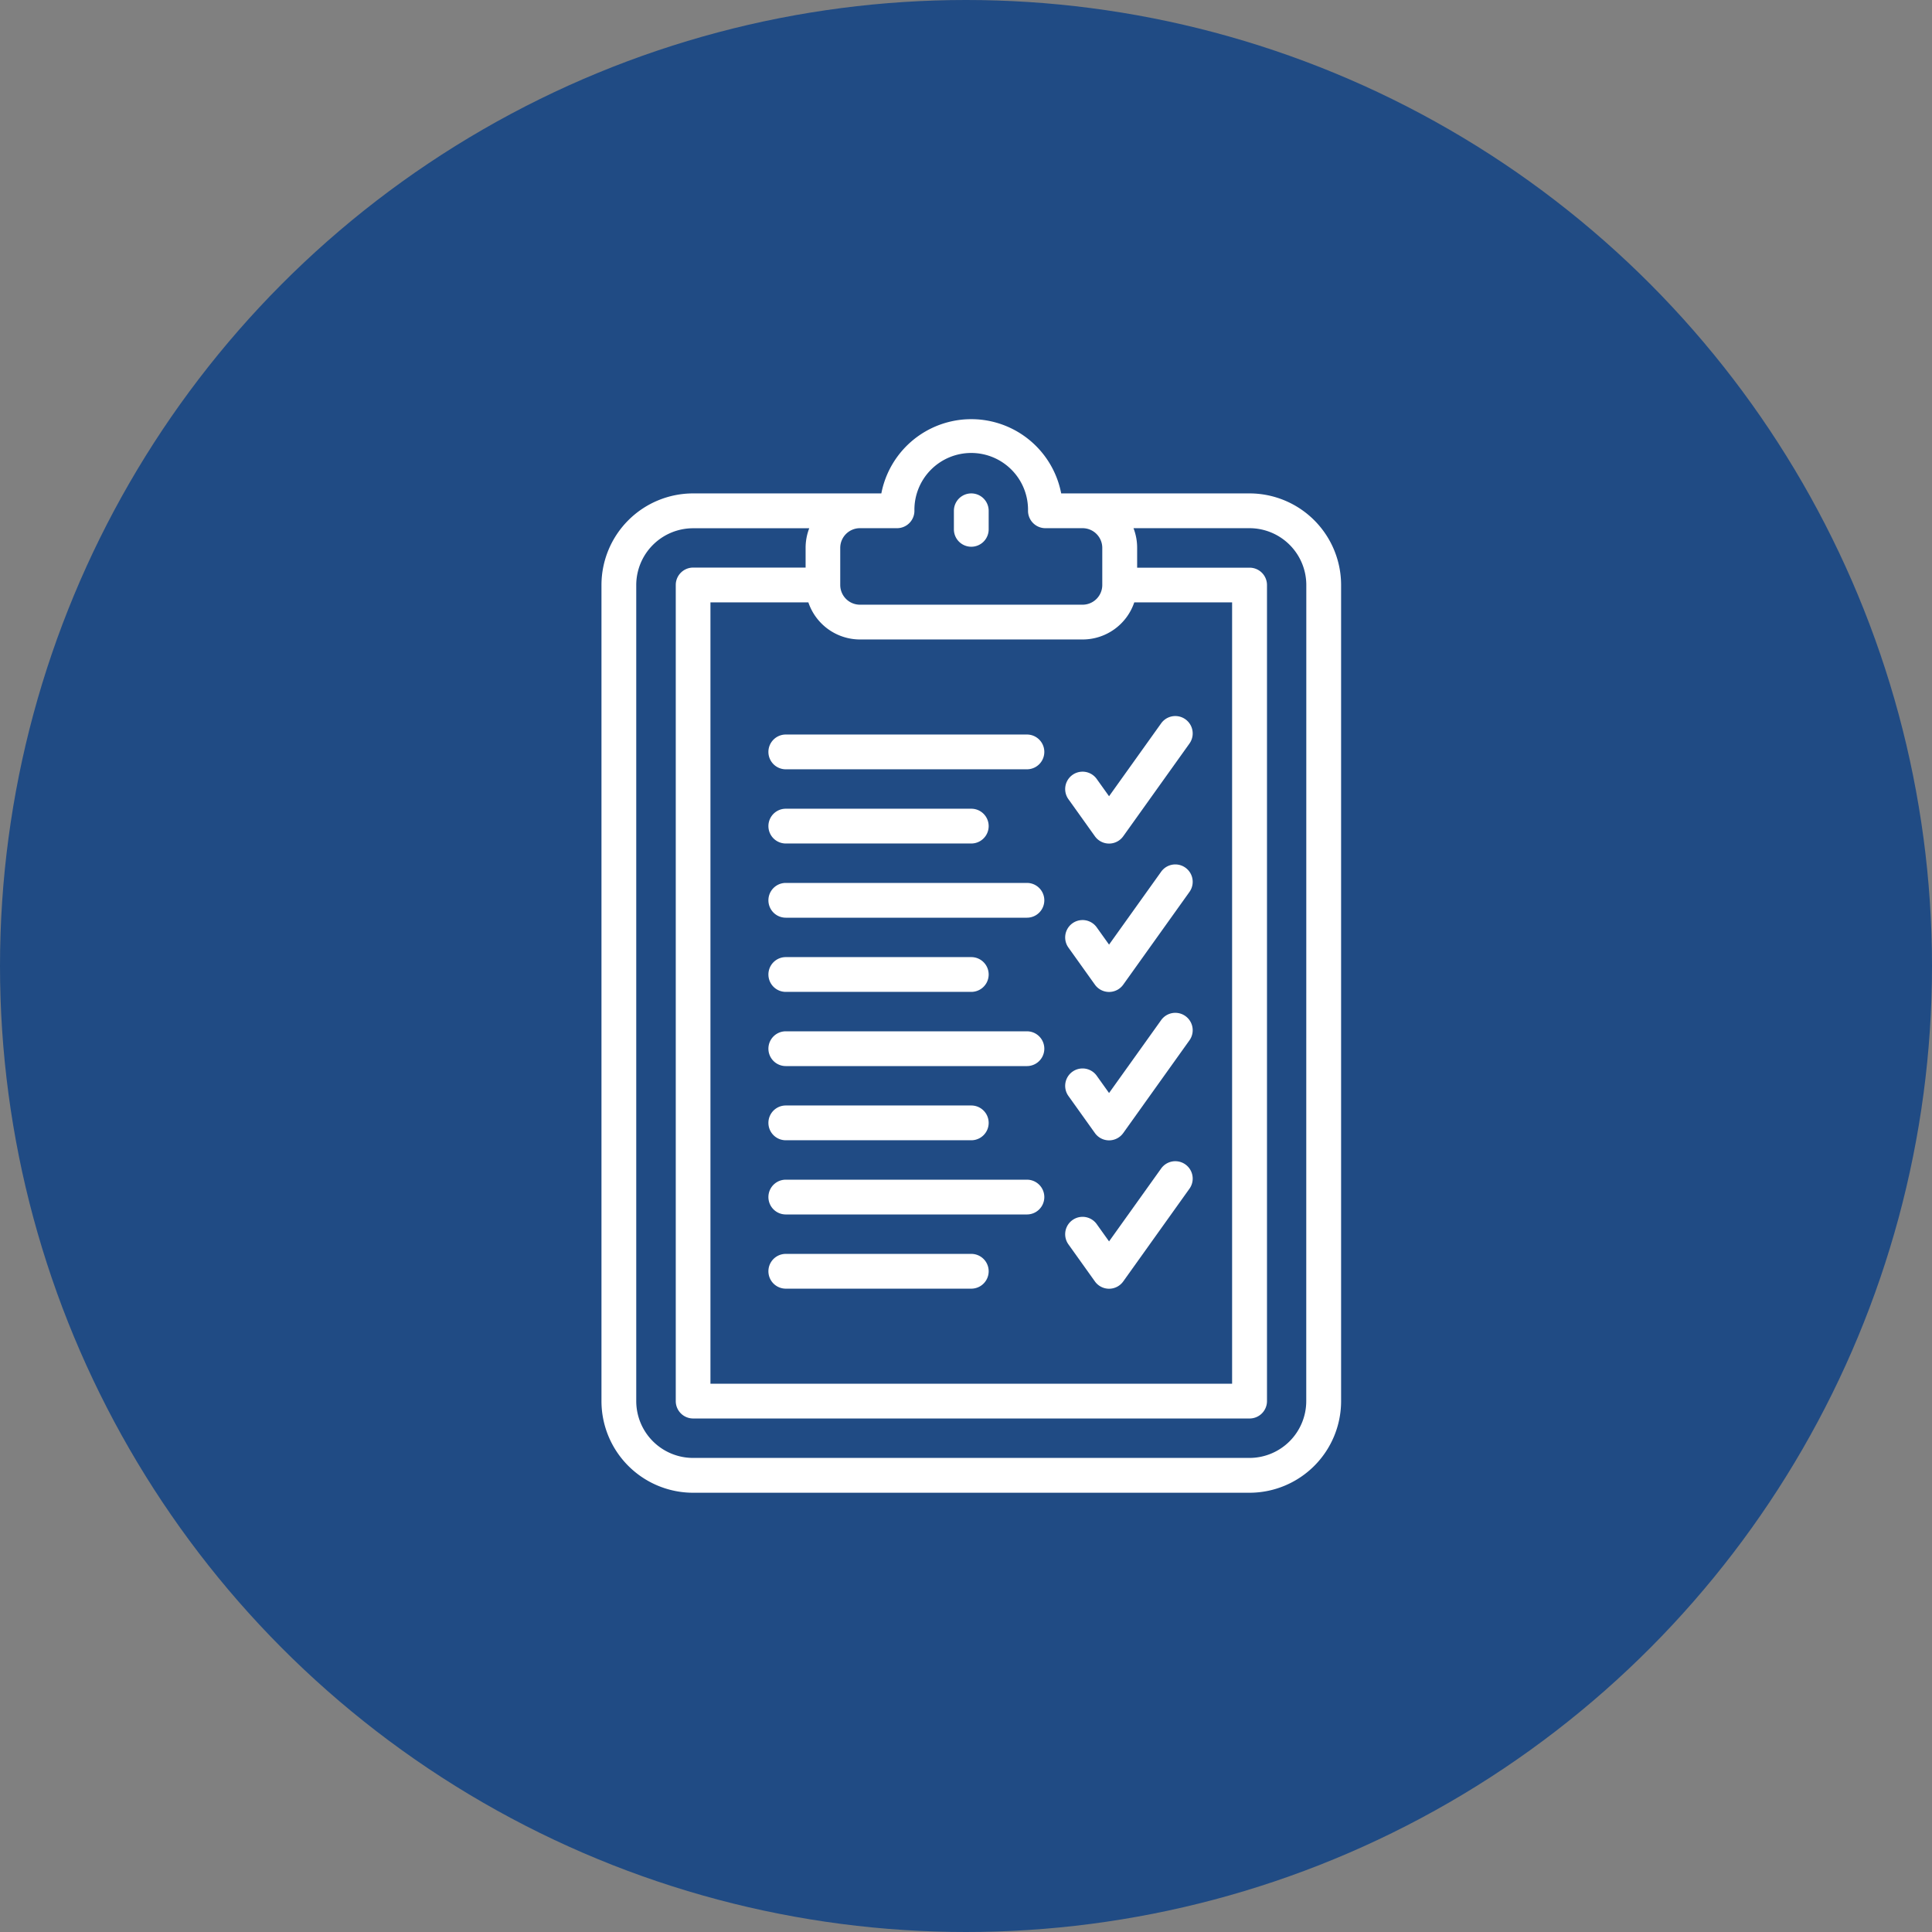 <svg xmlns="http://www.w3.org/2000/svg" width="106" height="106" viewBox="0 0 106 106">
  <rect x="0" y="0" width="106" height="106" fill="#808080" stroke="none"/>
  <defs>
    <style>
      .cls-1 {
        fill: #204b84;
      }

      .cls-2 {
        fill: #fff;
      }
    </style>
  </defs>
  <g id="그룹_218" data-name="그룹 218" transform="translate(-521.826 -3946.826)">
    <circle id="타원_39" data-name="타원 39" class="cls-1" cx="53" cy="53" r="53" transform="translate(521.826 3946.826)"/>
    <g id="clipboard-svgrepo-com" transform="translate(554.826 3969.826)">
      <g id="그룹_217" data-name="그룹 217" transform="translate(0)">
        <g id="그룹_216" data-name="그룹 216">
          <path id="패스_103" data-name="패스 103" class="cls-2" d="M107.554,4.071H97.223a5.025,5.025,0,0,0-9.868,0H77.025A5.03,5.03,0,0,0,72,9.1V53.872A5.03,5.03,0,0,0,77.025,58.9h30.53a5.03,5.03,0,0,0,5.025-5.025V9.1A5.03,5.03,0,0,0,107.554,4.071ZM85.1,7.06a1.082,1.082,0,0,1,1.081-1.081h2.035a.954.954,0,0,0,.954-.954,3.117,3.117,0,1,1,6.233,0,.954.954,0,0,0,.954.954H98.4A1.082,1.082,0,0,1,99.477,7.06V9.1A1.082,1.082,0,0,1,98.4,10.177H86.184A1.083,1.083,0,0,1,85.1,9.1s0,0,0,0,0,0,0-.006Zm1.081,5.025H98.4a2.994,2.994,0,0,0,2.832-2.035H106.6V52.918H77.979V10.049h5.372A2.994,2.994,0,0,0,86.184,12.085Zm24.487,41.788a3.12,3.12,0,0,1-3.117,3.117H77.025a3.12,3.12,0,0,1-3.117-3.117V9.1a3.12,3.12,0,0,1,3.117-3.117H83.4a2.974,2.974,0,0,0-.2,1.081V8.141h-6.17a.954.954,0,0,0-.954.954V53.872a.954.954,0,0,0,.954.954h30.53a.954.954,0,0,0,.954-.954V9.1a.954.954,0,0,0-.954-.954h-6.17V7.06a2.974,2.974,0,0,0-.2-1.081h6.373A3.12,3.12,0,0,1,110.671,9.1Z" transform="translate(-72)"/>
          <path id="패스_104" data-name="패스 104" class="cls-2" d="M224.954,34.926a.954.954,0,0,0,.954-.954V32.954a.954.954,0,1,0-1.908,0v1.018A.954.954,0,0,0,224.954,34.926Z" transform="translate(-204.664 -27.929)"/>
          <path id="패스_105" data-name="패스 105" class="cls-2" d="M144,136.954a.954.954,0,0,0,.954.954h13.23a.954.954,0,1,0,0-1.908h-13.23A.954.954,0,0,0,144,136.954Z" transform="translate(-134.841 -118.7)"/>
          <path id="패스_106" data-name="패스 106" class="cls-2" d="M144.954,169.908h10.177a.954.954,0,1,0,0-1.908H144.954a.954.954,0,1,0,0,1.908Z" transform="translate(-134.841 -146.629)"/>
          <path id="패스_107" data-name="패스 107" class="cls-2" d="M158.184,200h-13.23a.954.954,0,1,0,0,1.908h13.23a.954.954,0,1,0,0-1.908Z" transform="translate(-134.841 -174.558)"/>
          <path id="패스_108" data-name="패스 108" class="cls-2" d="M144.954,233.908h10.177a.954.954,0,1,0,0-1.908H144.954a.954.954,0,0,0,0,1.908Z" transform="translate(-134.841 -202.488)"/>
          <path id="패스_109" data-name="패스 109" class="cls-2" d="M158.184,264h-13.23a.954.954,0,1,0,0,1.908h13.23a.954.954,0,1,0,0-1.908Z" transform="translate(-134.841 -230.417)"/>
          <path id="패스_110" data-name="패스 110" class="cls-2" d="M144.954,297.908h10.177a.954.954,0,1,0,0-1.908H144.954a.954.954,0,1,0,0,1.908Z" transform="translate(-134.841 -258.347)"/>
          <path id="패스_111" data-name="패스 111" class="cls-2" d="M158.184,328h-13.23a.954.954,0,1,0,0,1.908h13.23a.954.954,0,1,0,0-1.908Z" transform="translate(-134.841 -286.276)"/>
          <path id="패스_112" data-name="패스 112" class="cls-2" d="M155.131,360H144.954a.954.954,0,1,0,0,1.908h10.177a.954.954,0,1,0,0-1.908Z" transform="translate(-134.841 -314.205)"/>
          <path id="패스_113" data-name="패스 113" class="cls-2" d="M273.631,134.6a.954.954,0,0,0,1.553,0l3.634-5.088a.954.954,0,0,0-1.553-1.109l-2.858,4-.677-.948a.954.954,0,0,0-1.553,1.109Z" transform="translate(-246.558 -111.717)"/>
          <path id="패스_114" data-name="패스 114" class="cls-2" d="M273.631,198.6a.954.954,0,0,0,1.553,0l3.634-5.088a.954.954,0,0,0-1.553-1.109l-2.858,4-.677-.948a.954.954,0,0,0-1.553,1.109Z" transform="translate(-246.558 -167.576)"/>
          <path id="패스_115" data-name="패스 115" class="cls-2" d="M273.631,262.6a.954.954,0,0,0,1.553,0l3.634-5.088a.954.954,0,0,0-1.553-1.109l-2.858,4-.677-.948a.954.954,0,0,0-1.553,1.109Z" transform="translate(-246.558 -223.434)"/>
          <path id="패스_116" data-name="패스 116" class="cls-2" d="M273.631,326.6a.954.954,0,0,0,1.553,0l3.634-5.088a.954.954,0,0,0-1.553-1.109l-2.858,4-.677-.948a.954.954,0,0,0-1.553,1.109Z" transform="translate(-246.558 -279.293)"/>
        </g>
      </g>
    </g>
  </g>
</svg>
